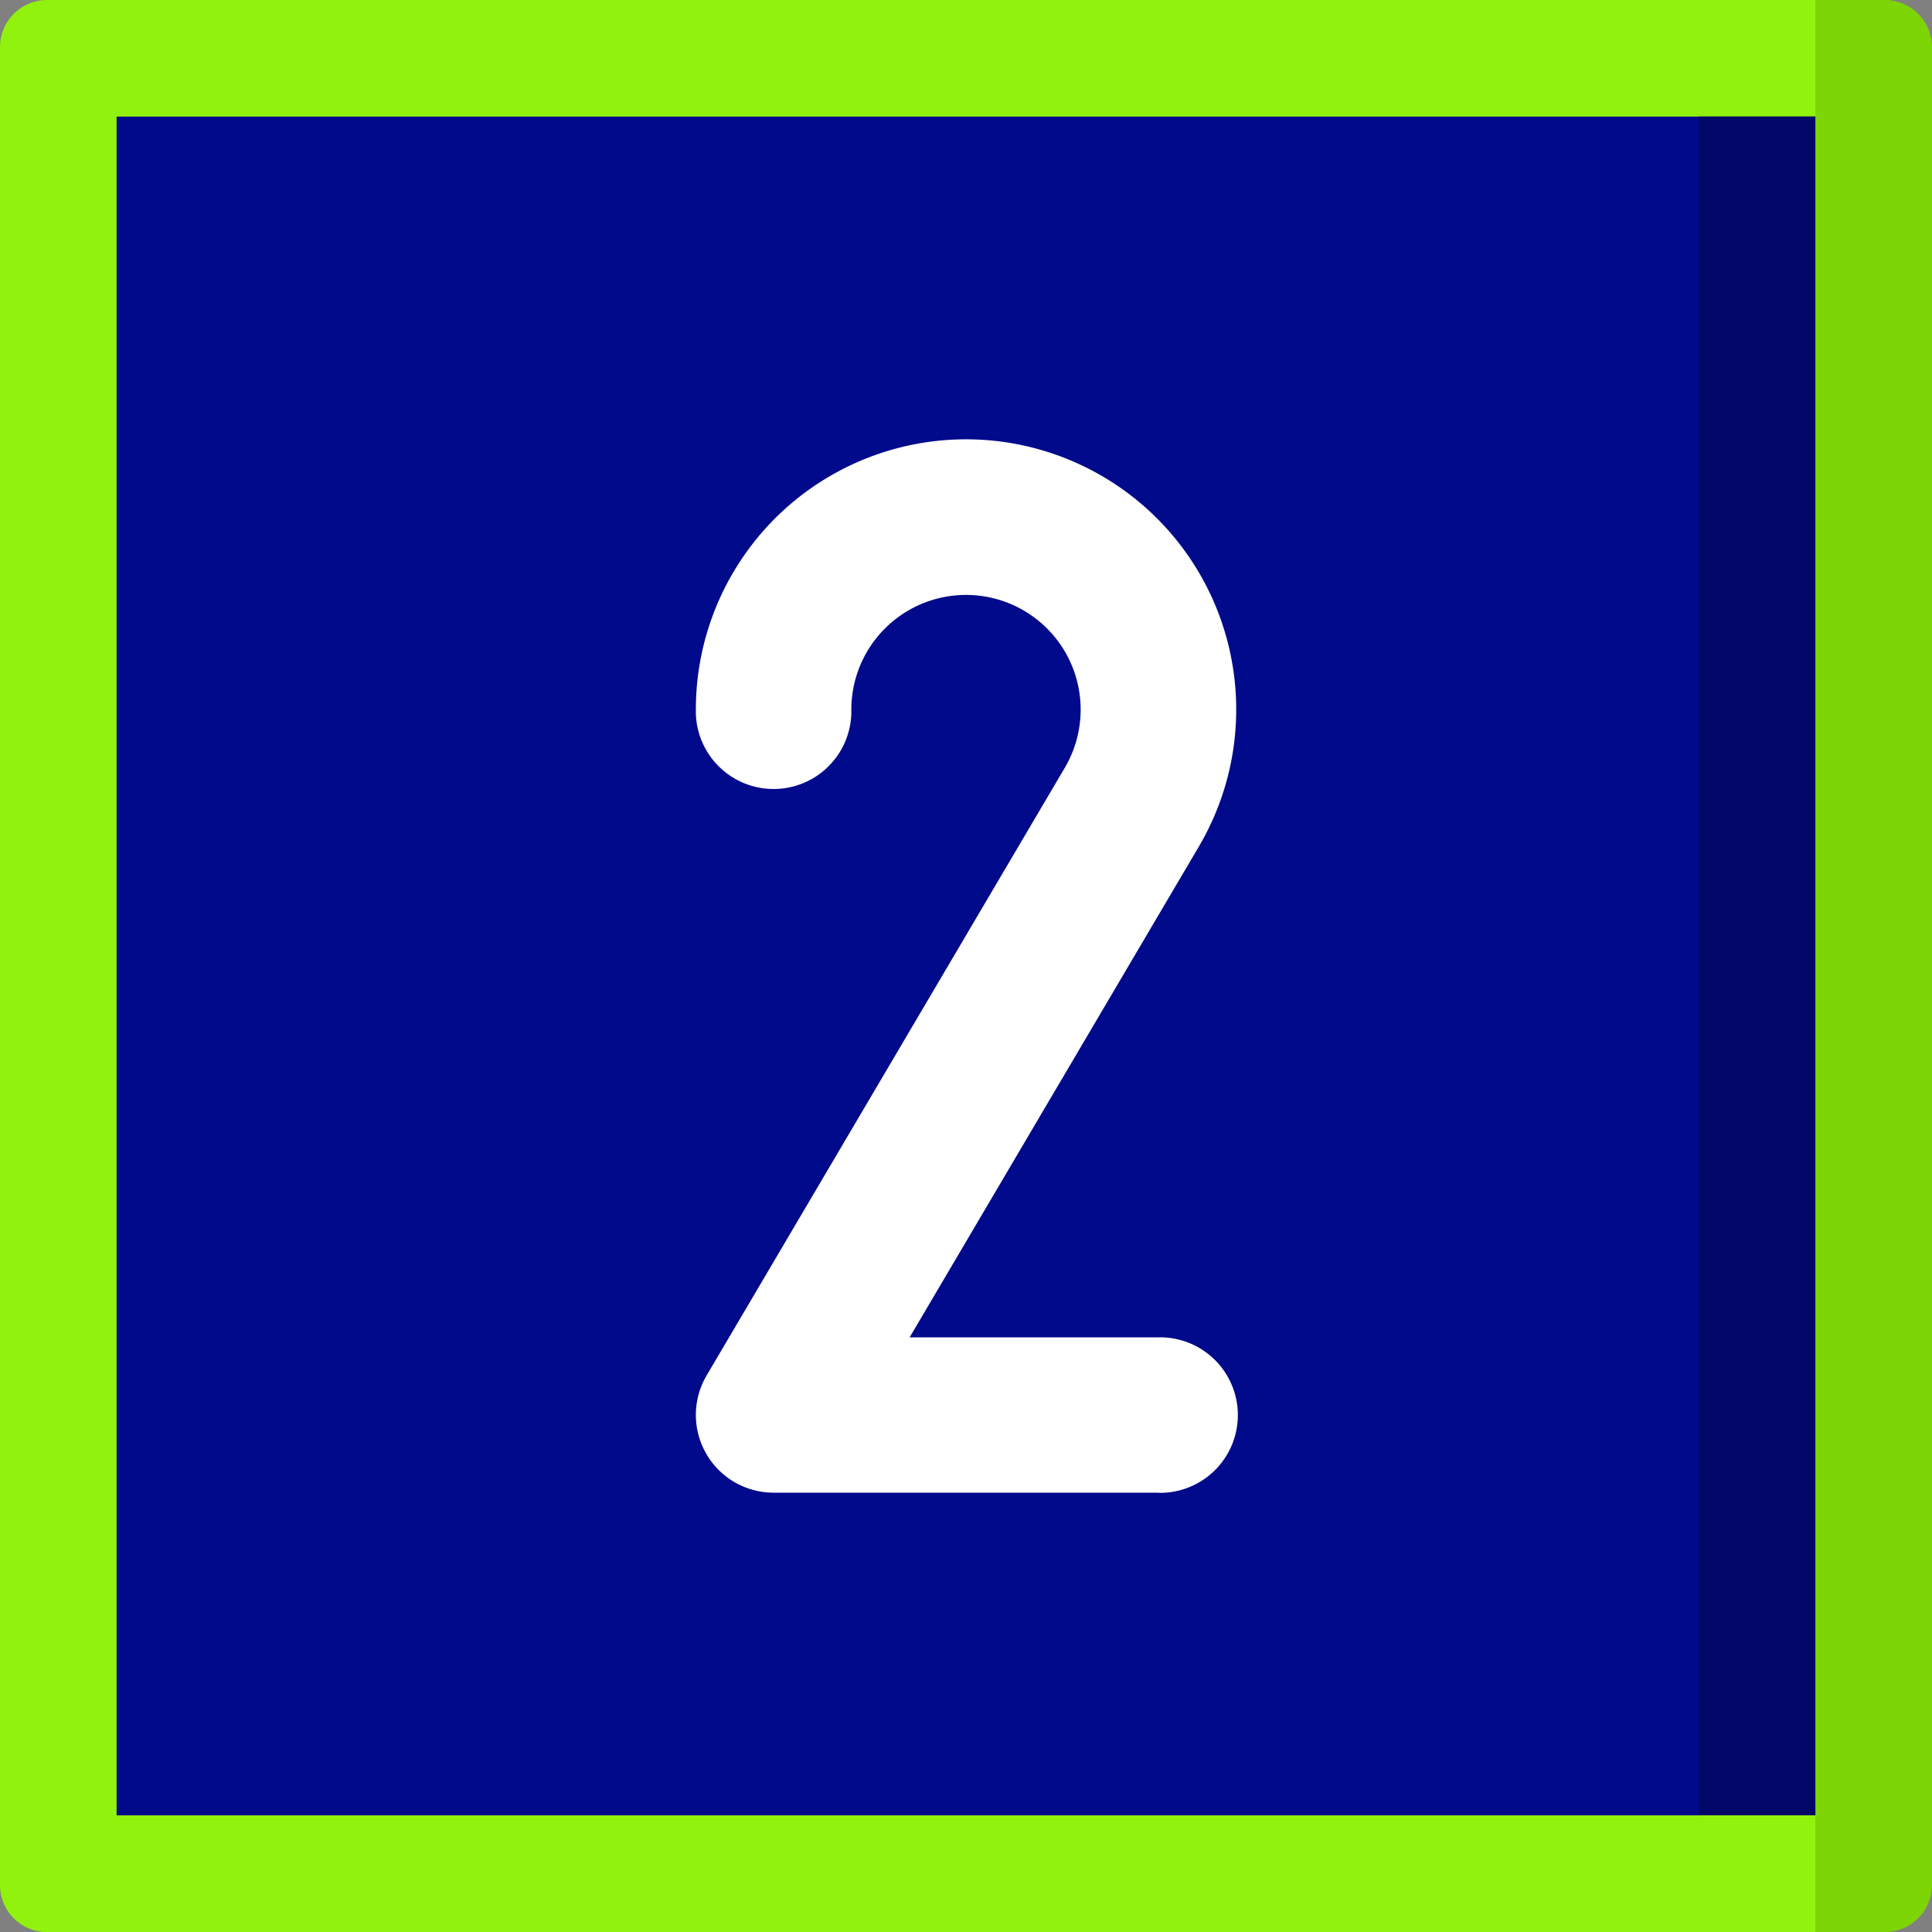 <svg xmlns="http://www.w3.org/2000/svg" width="53.718" height="53.718" viewBox="0 0 53.718 53.718"><rect x="0" y="0" width="53.718" height="53.718" fill="#808080" stroke="none"/><defs><style>.a{fill:#7dd505;}.b{fill:#91f20d;}.c{fill:#000766;}.d{fill:#010a8b;}.e{fill:#fff;}</style></defs><path class="a" d="M279.616,0,256,26.859l23.616,26.859h1.932a1.311,1.311,0,0,0,1.311-1.311V1.311A1.311,1.311,0,0,0,281.548,0Z" transform="translate(-229.141)"/><path class="b" d="M0,1.311v51.1a1.311,1.311,0,0,0,1.311,1.311H50.475V0H1.311A1.311,1.311,0,0,0,0,1.311Z"/><path class="c" d="M276.374,30.9,256,54.521l20.374,23.616h3.243V30.9Z" transform="translate(-229.141 -27.663)"/><rect class="d" width="43.99" height="47.233" transform="translate(3.242 3.242)"/><path class="e" d="M197.264,145.7h-10.7a2.162,2.162,0,0,1-1.862-3.259l9.961-16.9a3.188,3.188,0,1,0-5.937-1.615,2.162,2.162,0,1,1-4.323,0,7.512,7.512,0,1,1,13.985,3.81l-8.041,13.645h6.917a2.162,2.162,0,1,1,0,4.323Z" transform="translate(-165.055 -104.197)"/></svg>
